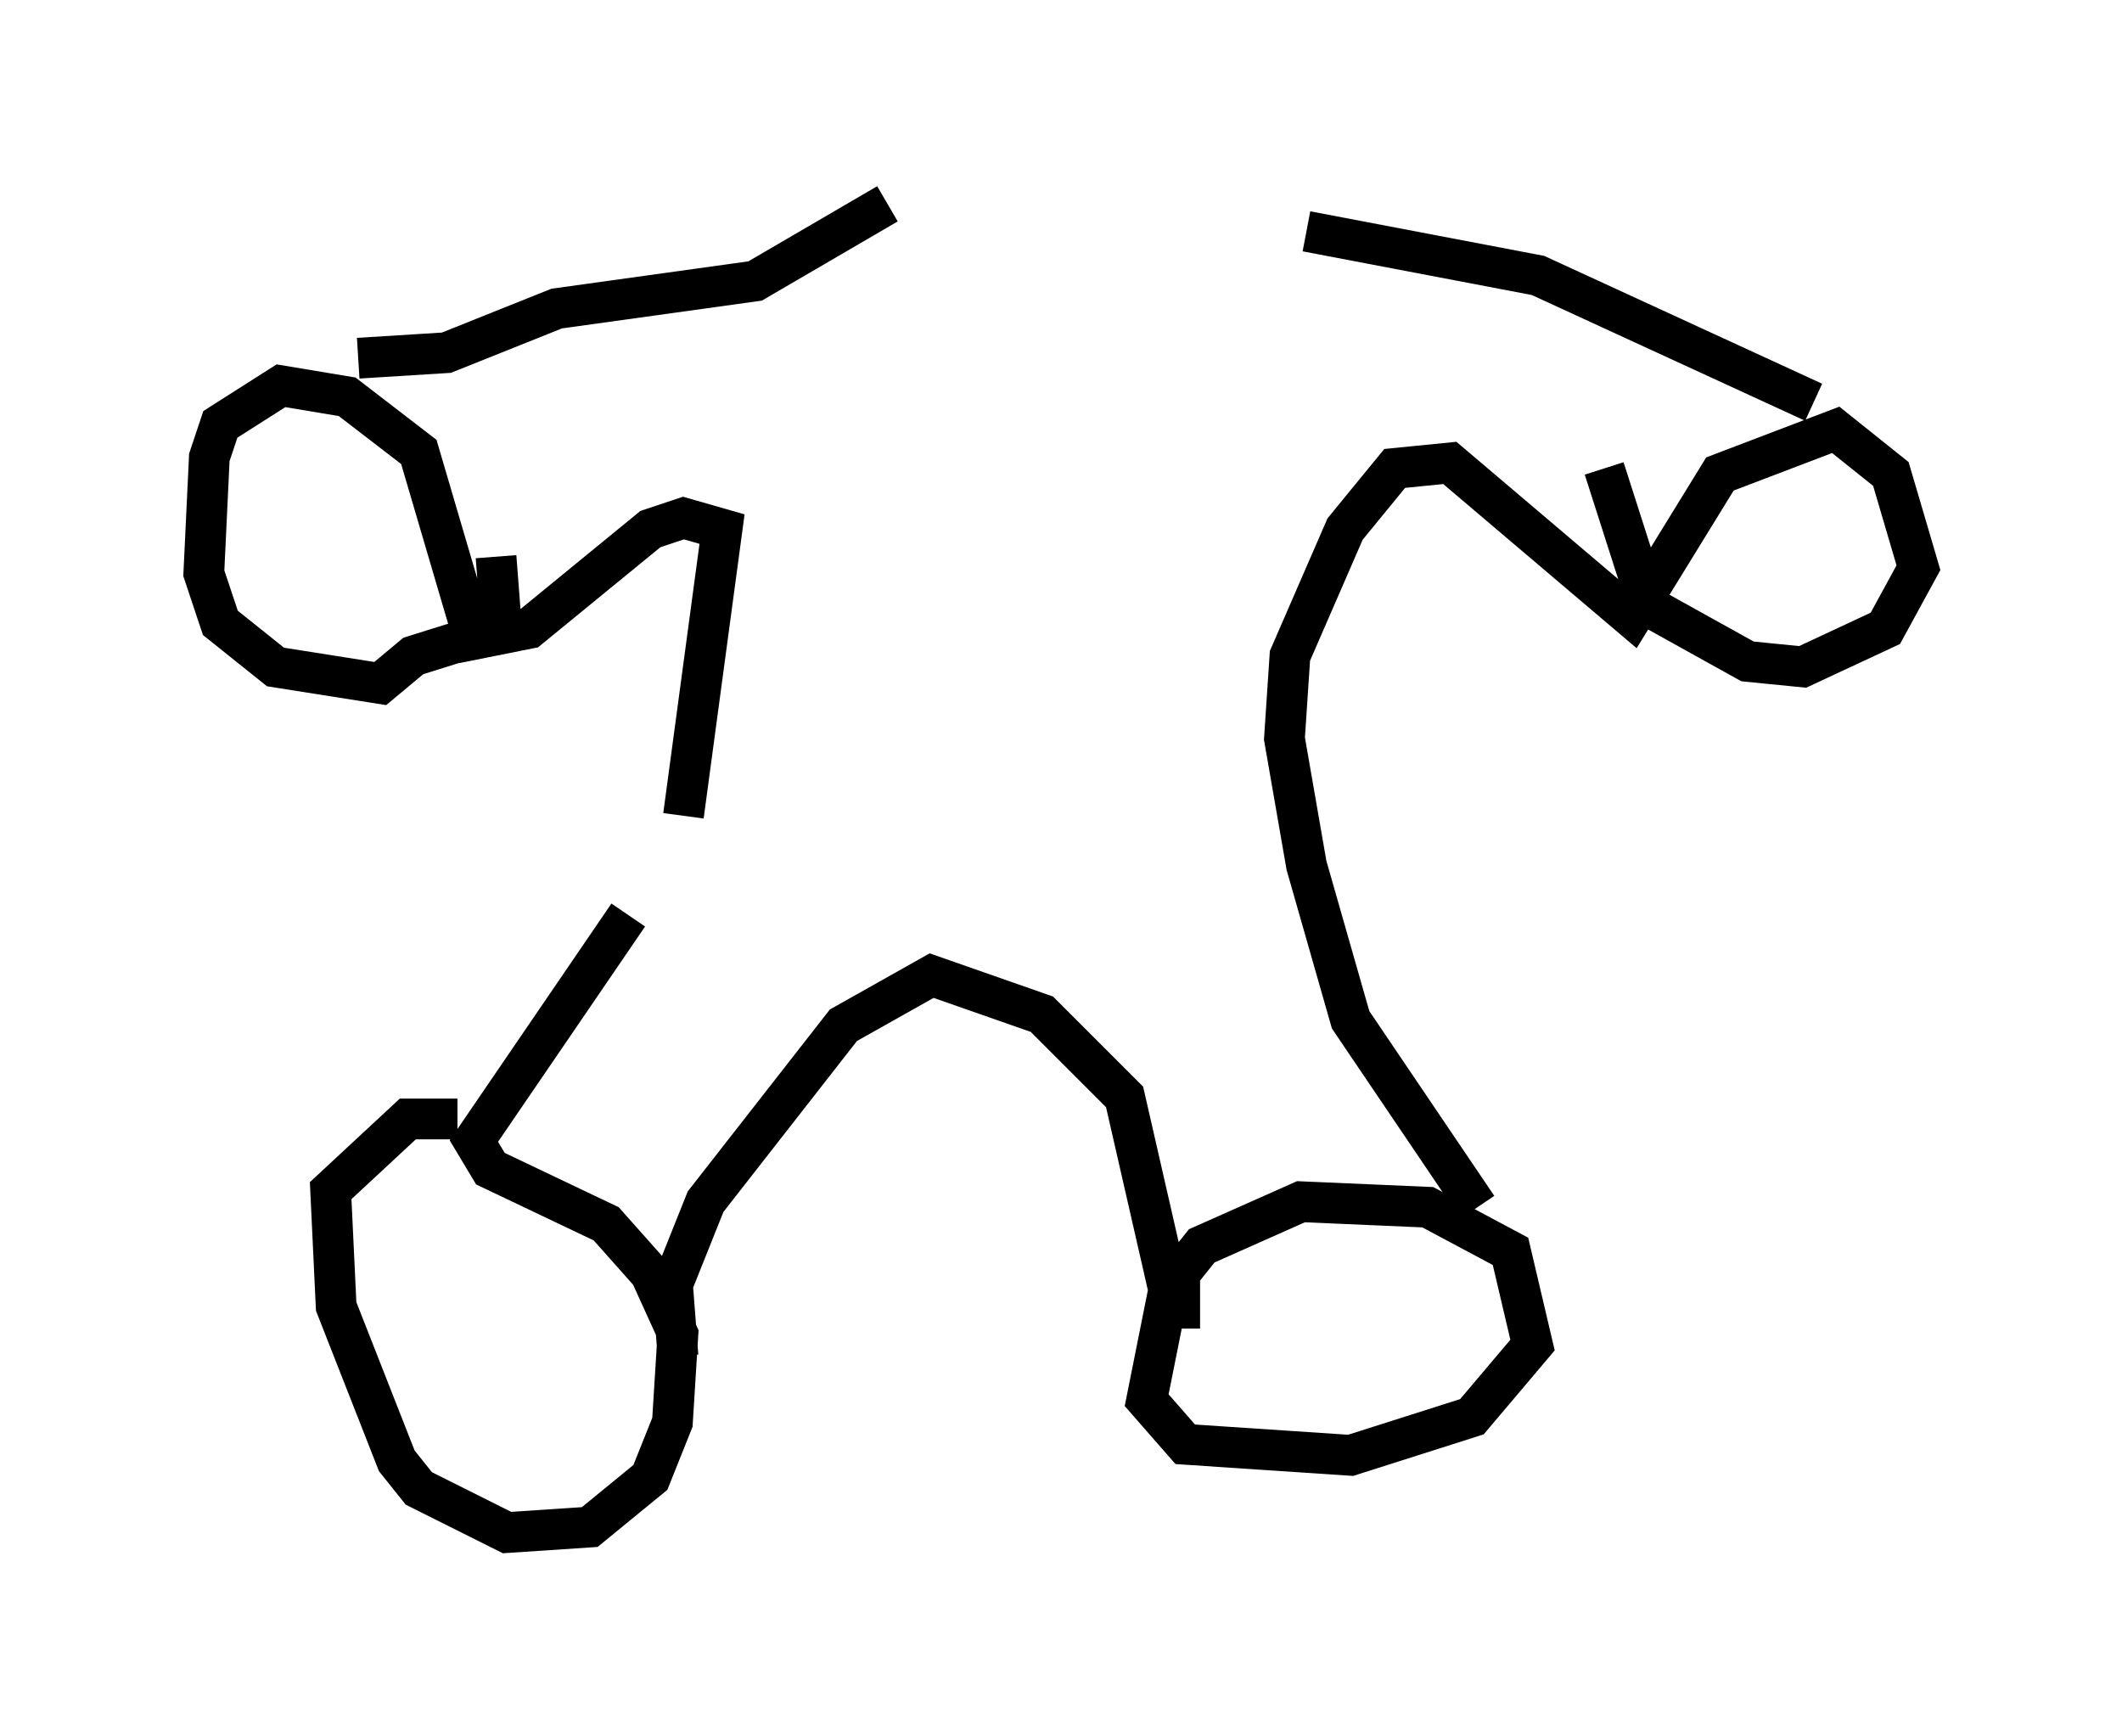 <?xml version="1.0" encoding="utf-8" ?>
<svg baseProfile="full" height="42.611" version="1.1" width="52.083" xmlns="http://www.w3.org/2000/svg" xmlns:ev="http://www.w3.org/2001/xml-events" xmlns:xlink="http://www.w3.org/1999/xlink"><defs /><rect fill="white" height="42.611" width="52.083" x="0" y="0" /><path d="M16.367, 20.291 m-0.947, 2.165 l-3.789, 5.548 0.406, 0.677 l2.842, 1.353 1.083, 1.218 l0.677, 1.488 -0.135, 2.165 l-0.541, 1.353 -1.488, 1.218 l-2.03, 0.135 -2.165, -1.083 l-0.541, -0.677 -1.488, -3.789 l-0.135, -2.842 1.894, -1.759 l1.218, 0.0 m5.413, 5.819 l-0.135, -1.759 0.812, -2.03 l3.383, -4.33 2.165, -1.218 l2.706, 0.947 2.03, 2.03 l1.083, 4.736 -0.541, 2.706 l0.947, 1.083 4.059, 0.271 l2.977, -0.947 1.488, -1.759 l-0.541, -2.3 -2.03, -1.083 l-3.112, -0.135 -2.436, 1.083 l-0.541, 0.677 0.0, 1.353 m7.307, -2.977 l-3.112, -4.601 -1.083, -3.789 l-0.541, -3.112 0.135, -2.03 l1.353, -3.112 1.218, -1.488 l1.353, -0.135 4.465, 3.789 l2.165, -3.518 2.842, -1.083 l1.353, 1.083 0.677, 2.3 l-0.812, 1.488 -2.03, 0.947 l-1.353, -0.135 -2.436, -1.353 l-1.083, -3.383 m5.142, -1.624 l-6.766, -3.112 -5.683, -1.083 m-15.291, 14.344 l0.947, -7.036 -0.947, -0.271 l-0.812, 0.271 -2.977, 2.436 l-1.353, 0.271 -1.353, -4.601 l-1.759, -1.353 -1.624, -0.271 l-1.488, 0.947 -0.271, 0.812 l-0.135, 2.842 0.406, 1.218 l1.353, 1.083 2.571, 0.406 l0.812, -0.677 2.165, -0.677 l-0.135, -1.759 m-3.383, -4.871 l2.165, -0.135 2.706, -1.083 l4.871, -0.677 3.248, -1.894 " fill="none" stroke="black" stroke-width="1" /></svg>